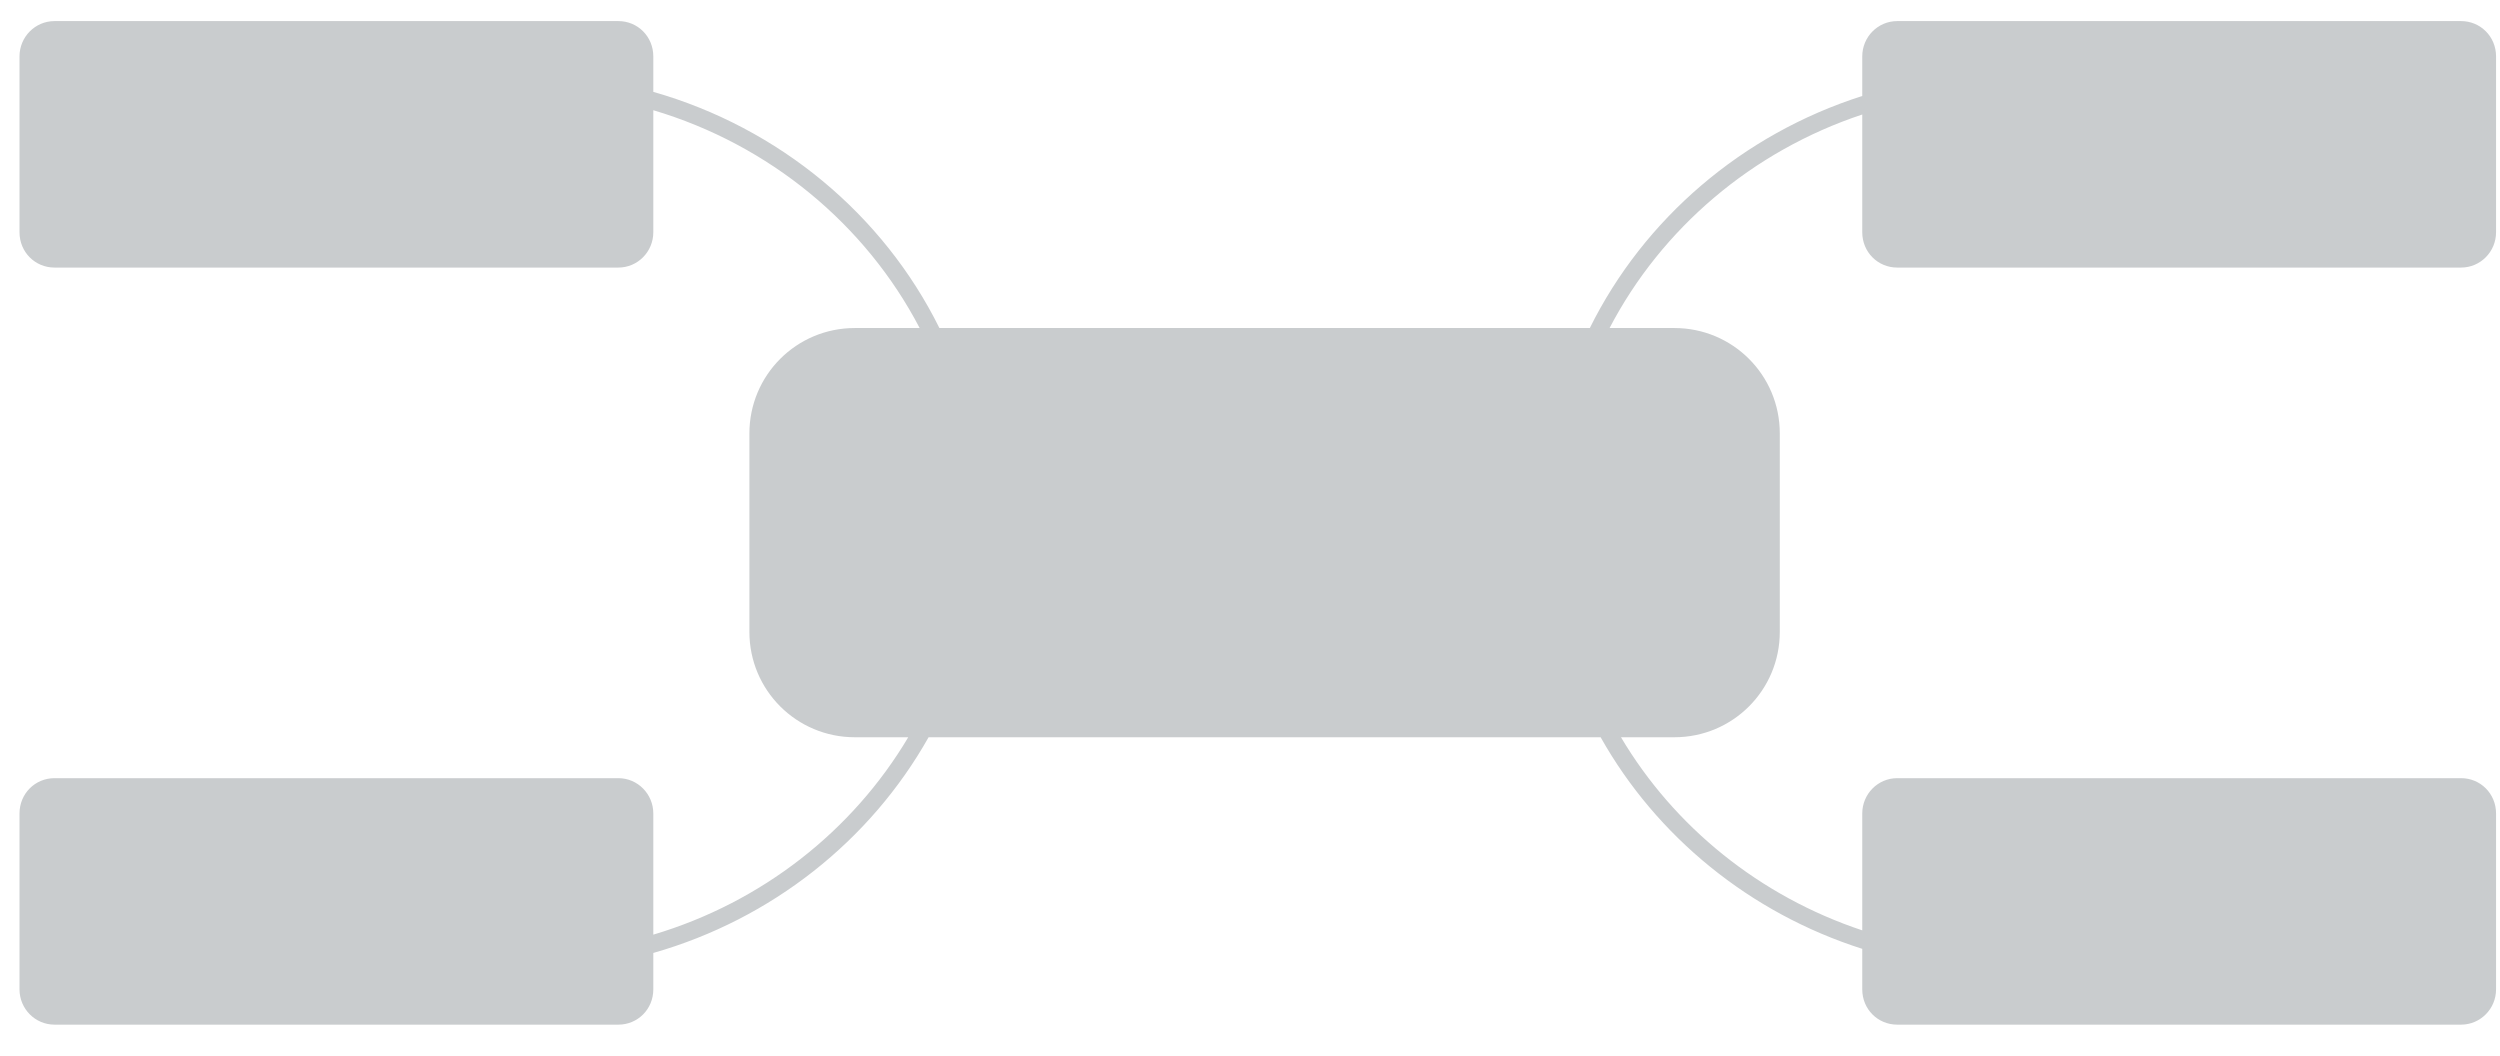 <?xml version="1.0" encoding="UTF-8" standalone="no"?>
<svg width="71px" height="30px" viewBox="0 0 71 30" version="1.1" xmlns="http://www.w3.org/2000/svg" xmlns:xlink="http://www.w3.org/1999/xlink">
    <!-- Generator: Sketch 39.1 (31720) - http://www.bohemiancoding.com/sketch -->
    <title>map</title>
    <desc>Created with Sketch.</desc>
    <defs></defs>
    <g id="Page-4" stroke="none" stroke-width="1" fill="none" fill-rule="evenodd">
        <g id="popover" transform="translate(-913, -1001)" fill="#C9CCCE">
            <g id="Property-Central-topic-structure" transform="translate(896, 910)">
                <g id="mind-map-copy" transform="translate(14, 77)">
                    <path d="M21.554,41.064 C24.918,40.104 27.721,37.871 29.372,34.938 L48.458,34.938 C50.044,37.758 52.696,39.93 55.888,40.947 L55.888,42.098 C55.888,42.663 56.332,43.1 56.881,43.1 L72.894,43.1 C73.443,43.1 73.888,42.651 73.888,42.098 L73.888,37.103 C73.888,36.538 73.443,36.1 72.894,36.1 L56.881,36.1 C56.332,36.1 55.888,36.55 55.888,37.103 L55.888,40.422 C52.978,39.454 50.548,37.485 49.036,34.938 L50.552,34.938 C52.213,34.938 53.546,33.598 53.546,31.945 L53.546,26.309 C53.546,24.649 52.206,23.316 50.552,23.316 L48.712,23.316 C50.187,20.489 52.76,18.291 55.888,17.252 L55.888,20.596 C55.888,21.161 56.332,21.599 56.881,21.599 L72.894,21.599 C73.443,21.599 73.888,21.15 73.888,20.596 L73.888,15.602 C73.888,15.037 73.443,14.599 72.894,14.599 L56.881,14.599 C56.332,14.599 55.888,15.048 55.888,15.602 L55.888,16.726 C52.48,17.812 49.688,20.215 48.151,23.316 L29.679,23.316 C28.084,20.098 25.137,17.632 21.554,16.609 L21.554,15.602 C21.554,15.037 21.11,14.599 20.561,14.599 L4.548,14.599 C3.999,14.599 3.554,15.048 3.554,15.602 L3.554,20.596 C3.554,21.161 3.999,21.599 4.548,21.599 L20.561,21.599 C21.11,21.599 21.554,21.15 21.554,20.596 L21.554,17.13 C24.857,18.112 27.582,20.373 29.118,23.316 L27.277,23.316 C25.616,23.316 24.283,24.656 24.283,26.309 L24.283,31.945 C24.283,33.605 25.624,34.938 27.277,34.938 L28.794,34.938 C27.215,37.597 24.636,39.627 21.554,40.544 L21.554,37.103 C21.554,36.55 21.11,36.1 20.561,36.1 L4.548,36.1 C3.999,36.1 3.554,36.538 3.554,37.103 L3.554,42.098 C3.554,42.651 3.999,43.1 4.548,43.1 L20.561,43.1 C21.11,43.1 21.554,42.663 21.554,42.098 L21.554,41.064 Z" id="map"></path>
                </g>
            </g>
        </g>
    </g>
</svg>